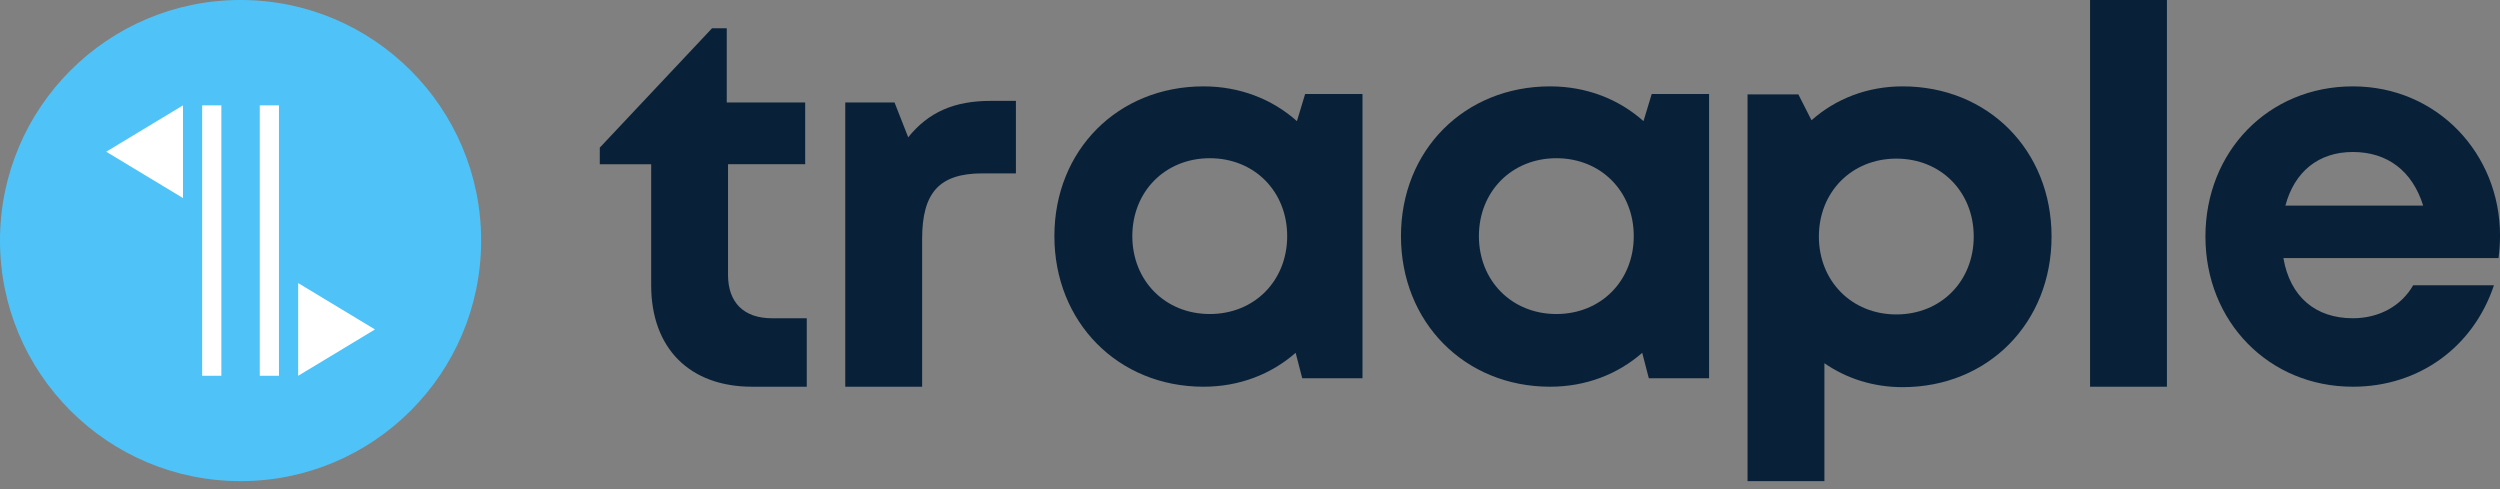 <svg width="230" height="45" viewBox="0 0 230 45" fill="none" xmlns="http://www.w3.org/2000/svg">
<rect x="0" y="0" width="230" height="45" fill="#808080" stroke="none"/>
<g clip-path="url(#clip0_540_3538)">
<path d="M74.222 29.282V35.578H69.198C63.444 35.578 59.909 32.043 59.909 26.239V15.11H55.18V13.582L65.508 2.601H66.861V9.424H74.076V15.108H66.979V25.3C66.979 27.828 68.432 29.279 71.008 29.279H74.222V29.282Z" fill="#082138"/>
<path d="M93.464 9.281V15.951H90.396C86.412 15.951 84.836 17.716 84.836 21.991V35.578H77.764V9.427H82.297L83.555 12.63C85.418 10.318 87.78 9.281 91.139 9.281H93.464Z" fill="#082138"/>
<path d="M125.349 8.646V34.8H119.806L119.199 32.46C116.954 34.426 114.022 35.578 110.723 35.578C102.856 35.578 97.004 29.638 97.004 21.723C97.004 13.807 102.856 7.946 110.723 7.946C114.08 7.946 117.055 9.128 119.317 11.144L120.072 8.646H125.349ZM118.421 21.723C118.421 17.613 115.408 14.556 111.301 14.556C107.194 14.556 104.174 17.623 104.174 21.723C104.174 25.823 107.194 28.89 111.301 28.89C115.408 28.89 118.421 25.83 118.421 21.723Z" fill="#082138"/>
<path d="M157.235 8.646V34.8H151.692L151.084 32.46C148.84 34.426 145.907 35.578 142.609 35.578C134.741 35.578 128.889 29.638 128.889 21.723C128.889 13.807 134.741 7.946 142.609 7.946C145.965 7.946 148.94 9.128 151.202 11.144L151.958 8.646H157.235ZM150.306 21.723C150.306 17.613 147.293 14.556 143.186 14.556C139.079 14.556 136.059 17.623 136.059 21.723C136.059 25.823 139.079 28.89 143.186 28.89C147.293 28.89 150.306 25.83 150.306 21.723Z" fill="#082138"/>
<path d="M175.041 7.946C182.919 7.946 188.743 13.838 188.743 21.763C188.743 29.689 182.919 35.618 175.041 35.618C172.332 35.618 169.875 34.82 167.846 33.417V44.264H160.774V8.686H165.451L166.659 11.063C168.878 9.095 171.78 7.946 175.041 7.946ZM181.583 21.761C181.583 17.654 178.571 14.593 174.464 14.593C170.357 14.593 167.337 17.663 167.337 21.761C167.337 25.858 170.357 28.928 174.464 28.928C178.571 28.928 181.583 25.868 181.583 21.761Z" fill="#082138"/>
<path d="M192.285 0H199.357V35.578H192.285V0Z" fill="#082138"/>
<path d="M229.864 23.744H210.072C210.687 27.314 213.034 29.279 216.464 29.279C218.921 29.279 220.937 28.117 222.012 26.244H229.443C227.54 31.945 222.534 35.578 216.464 35.578C208.741 35.578 202.9 29.601 202.9 21.763C202.9 13.925 208.704 7.946 216.464 7.946C224.223 7.946 230.002 14.136 230.002 21.67C230.002 22.361 229.955 23.051 229.864 23.744ZM210.258 18.914H222.931C221.931 15.715 219.634 13.983 216.461 13.983C213.288 13.983 211.079 15.818 210.258 18.914Z" fill="#082138"/>
<path d="M22.132 44.264C34.355 44.264 44.264 34.355 44.264 22.132C44.264 9.909 34.355 0 22.132 0C9.909 0 0 9.909 0 22.132C0 34.355 9.909 44.264 22.132 44.264Z" fill="#4FC3F7"/>
<path d="M20.365 9.693H18.6V34.571H20.365V9.693Z" fill="white"/>
<path d="M25.664 9.693H23.899V34.571H25.664V9.693Z" fill="white"/>
<path d="M27.432 26.044V34.572L34.496 30.309L27.432 26.044Z" fill="white"/>
<path d="M16.835 9.693V18.223L9.771 13.958L16.835 9.693Z" fill="white"/>
</g>
<defs>
<clipPath id="clip0_540_3538">
<rect width="230" height="44.264" fill="white"/>
</clipPath>
</defs>
</svg>
